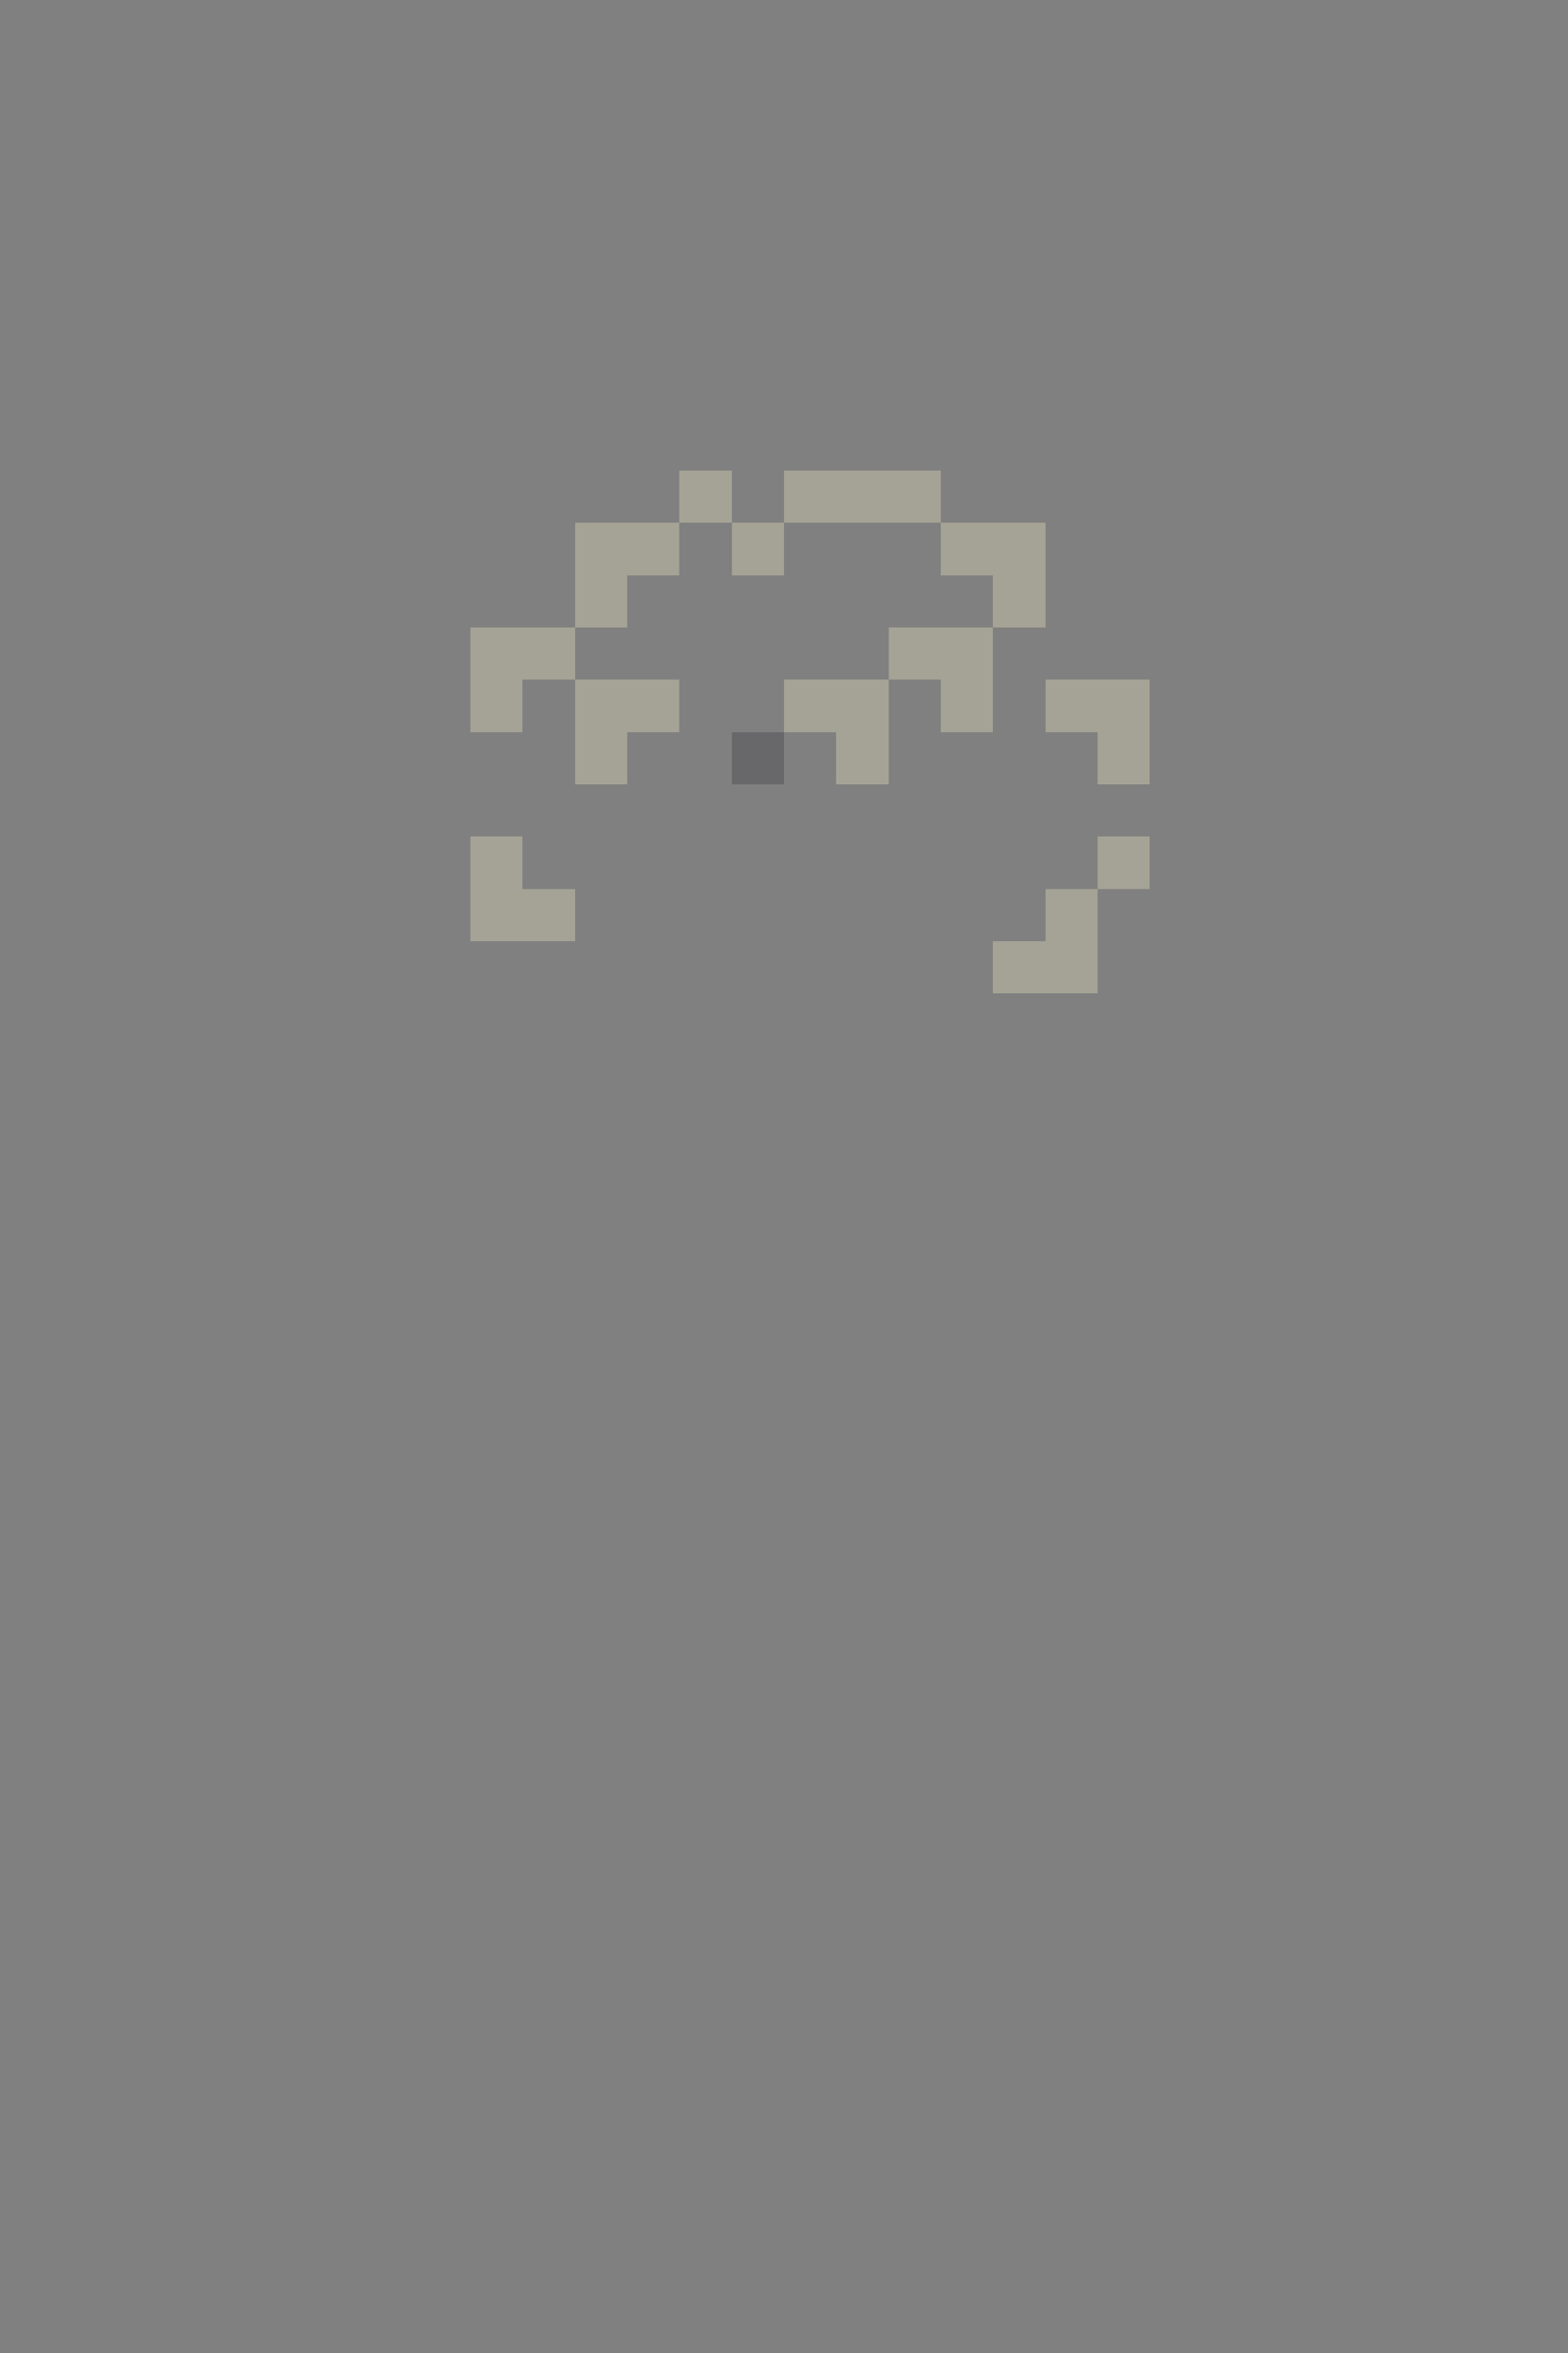 <svg xmlns="http://www.w3.org/2000/svg" viewBox="0 -0.5 30 45" shape-rendering="crispEdges">

<rect x="0" y="-0.5" width="30" height="45" fill="#808080" stroke="none"/>

<path stroke="rgba(249,242,197,0.31)" d="M13 9h1M15 9h3M11 10h2M14 10h1M18 10h2M11 11h1M19 11h1M9 12h2M17 12h2M9 13h1M11 13h2M15 13h2M18 13h1M20 13h2M11 14h1M16 14h1M21 14h1M9 16h1M21 16h1M9 17h2M20 17h1M19 18h2" />
<path stroke="rgba(30,26,43,0.231)" d="M14 14h1" />
</svg>